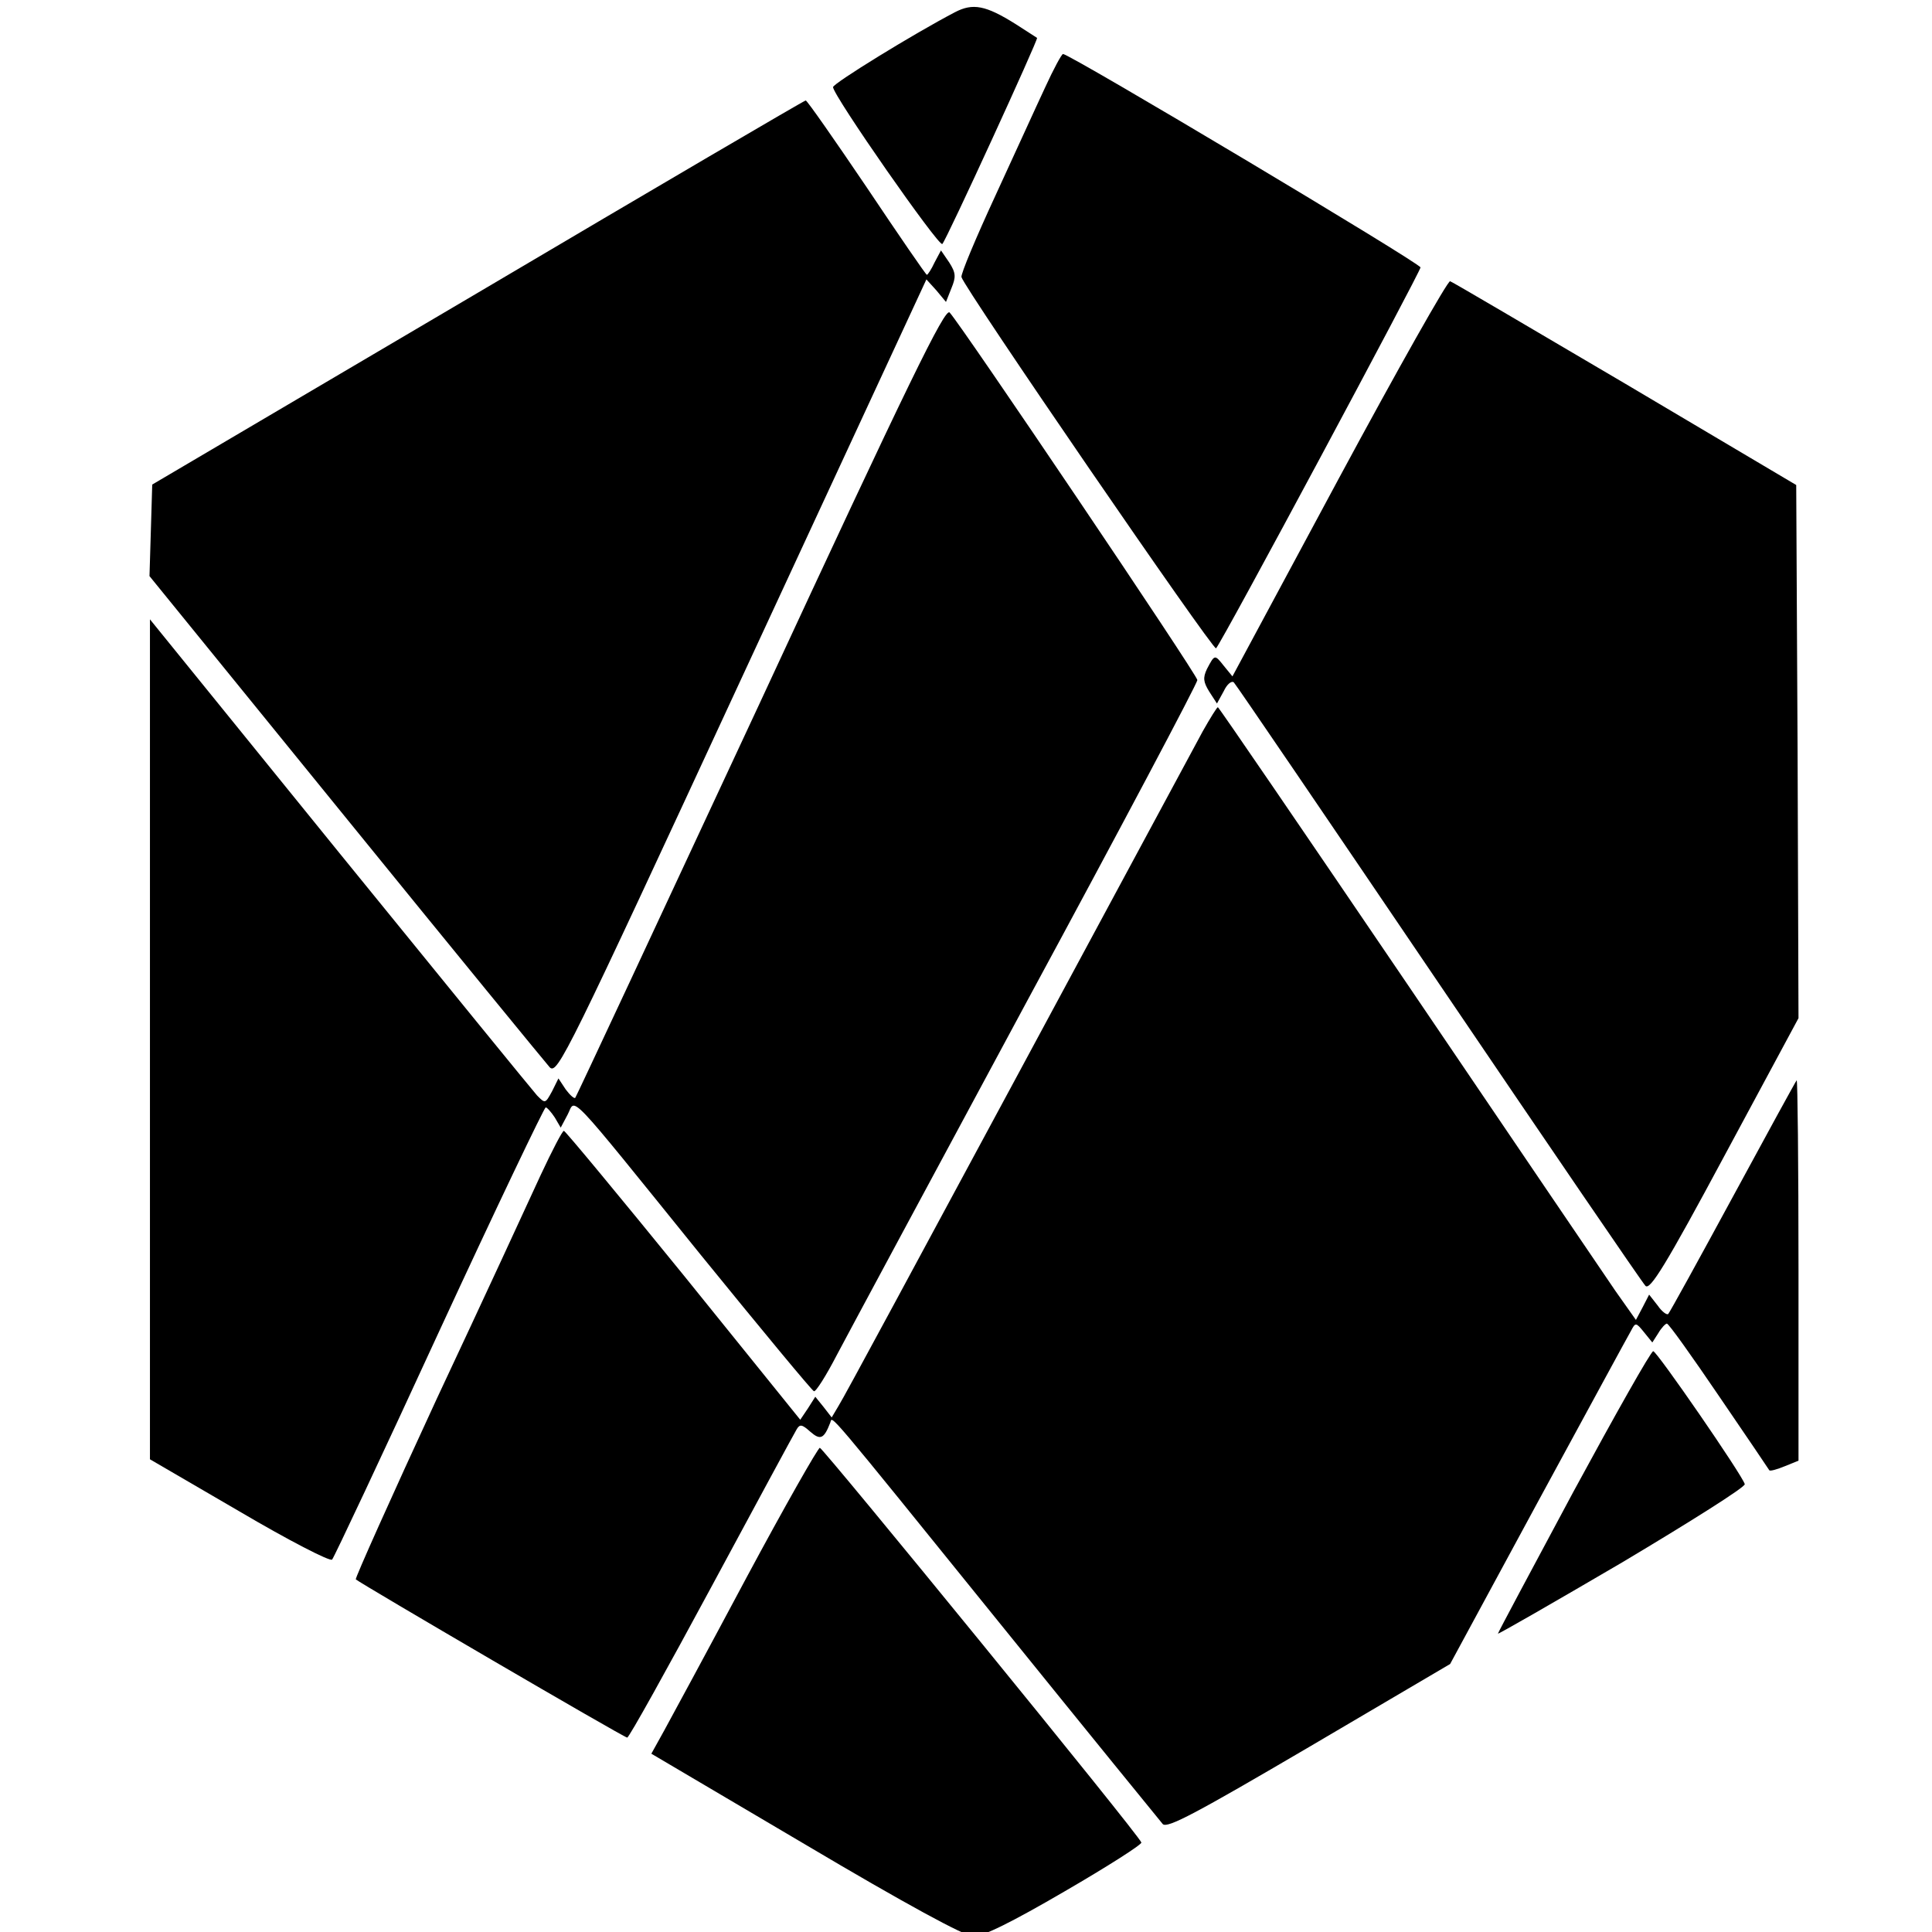 <svg width="420" height="420" xmlns="http://www.w3.org/2000/svg" xmlns:svg="http://www.w3.org/2000/svg">
 <g class="layer">
  <title>Layer 1</title>
  <g id="svg_1">
   <g fill="#000000" id="svg_2" transform="matrix(0.099, 0, 0, -0.1, 0.196, 0.002)">
    <path d="m2095.29,-26.37c-91,-47 -268,-155 -268,-163c0,-18 233,-349 240,-341c10,11 211,445 208,448c-2,1 -23,15 -47,30c-66,41 -94,46 -133,26z" id="svg_3"/>
    <path d="m2293.29,-189.37c-19,-40 -68,-147 -110,-237c-42,-90 -76,-170 -74,-176c6,-24 553,-813 559,-807c13,13 449,819 449,828c0,9 -770,464 -785,464c-3,0 -21,-33 -39,-72z" id="svg_4"/>
    <path d="m1047.29,-636.37l-715,-417l-3,-100l-3,-99l431,-525c237,-289 439,-533 448,-543c17,-16 38,27 422,848l405,865l22,-24l21,-25l12,30c10,24 10,33 -5,56l-18,26l-14,-26c-7,-15 -15,-27 -17,-27c-2,0 -61,85 -132,190c-71,104 -131,189 -134,189c-3,0 -327,-188 -720,-418z" id="svg_5"/>
    <path d="m2938.29,-1039.37l-234,-431l-19,23c-20,25 -20,25 -37,-7c-9,-19 -8,-28 5,-49l17,-26l15,27c7,15 17,23 22,19c5,-5 207,-299 450,-654c243,-355 447,-651 454,-658c10,-10 44,44 174,284l162,298l-2,580l-3,579l-375,220c-206,120 -379,221 -385,223c-5,2 -115,-191 -244,-428z" id="svg_6"/>
    <path d="m1668.29,-1524.37c-222,-472 -405,-860 -407,-862c-2,-3 -12,6 -21,18l-16,24l-14,-28c-15,-27 -15,-27 -33,-9c-10,11 -205,248 -434,527l-416,508l0,-913l0,-913l196,-113c108,-63 200,-110 204,-105c4,4 110,227 235,496c125,268 231,487 234,487c3,0 12,-10 20,-22l13,-22l15,28c19,35 -10,66 292,-304c133,-162 245,-296 249,-297c4,-2 27,34 51,80c24,45 212,391 417,768c206,377 374,691 374,698c0,11 -519,773 -544,799c-10,11 -89,-149 -415,-845z" id="svg_7"/>
    <path d="m2639.29,-1589.37c-16,-29 -199,-366 -407,-748c-208,-382 -384,-706 -393,-719l-15,-25l-18,23l-18,22l-16,-25l-17,-25l-256,314c-142,173 -260,314 -263,314c-3,1 -26,-43 -51,-96c-25,-54 -127,-273 -228,-486c-100,-214 -180,-391 -178,-393c10,-9 589,-344 596,-344c4,0 87,148 185,328c98,180 182,334 187,342c7,12 12,11 30,-5c22,-19 30,-16 44,20c5,14 -16,39 371,-435c191,-234 353,-431 359,-438c10,-10 74,24 322,168l309,180l193,353c106,193 198,361 204,371c10,19 11,19 29,-3l18,-22l13,20c7,12 16,21 19,21c4,0 55,-71 114,-157c60,-87 110,-160 111,-162c2,-2 17,2 34,9l30,12l0,416c0,228 -2,413 -4,411c-2,-2 -65,-116 -140,-253c-75,-137 -139,-252 -142,-255c-3,-3 -14,5 -23,18l-19,24l-14,-27l-15,-28l-45,63c-24,35 -230,335 -457,667c-227,331 -414,602 -416,602c-2,0 -17,-24 -33,-52z" id="svg_8"/>
    <path d="m3453.29,-3242.37c-91,-168 -166,-307 -166,-309c0,-2 123,68 273,155c149,88 271,164 269,170c-5,19 -193,289 -201,289c-5,0 -83,-137 -175,-305z" id="svg_9"/>
    <path d="m1637.29,-3429.37c-84,-156 -166,-306 -181,-333l-28,-50l339,-198c218,-128 350,-199 368,-199c20,-1 85,31 201,98c94,54 170,102 168,106c-4,15 -699,858 -706,858c-4,0 -77,-127 -161,-282z" id="svg_10"/>
   </g>
  </g>
 </g>

</svg>